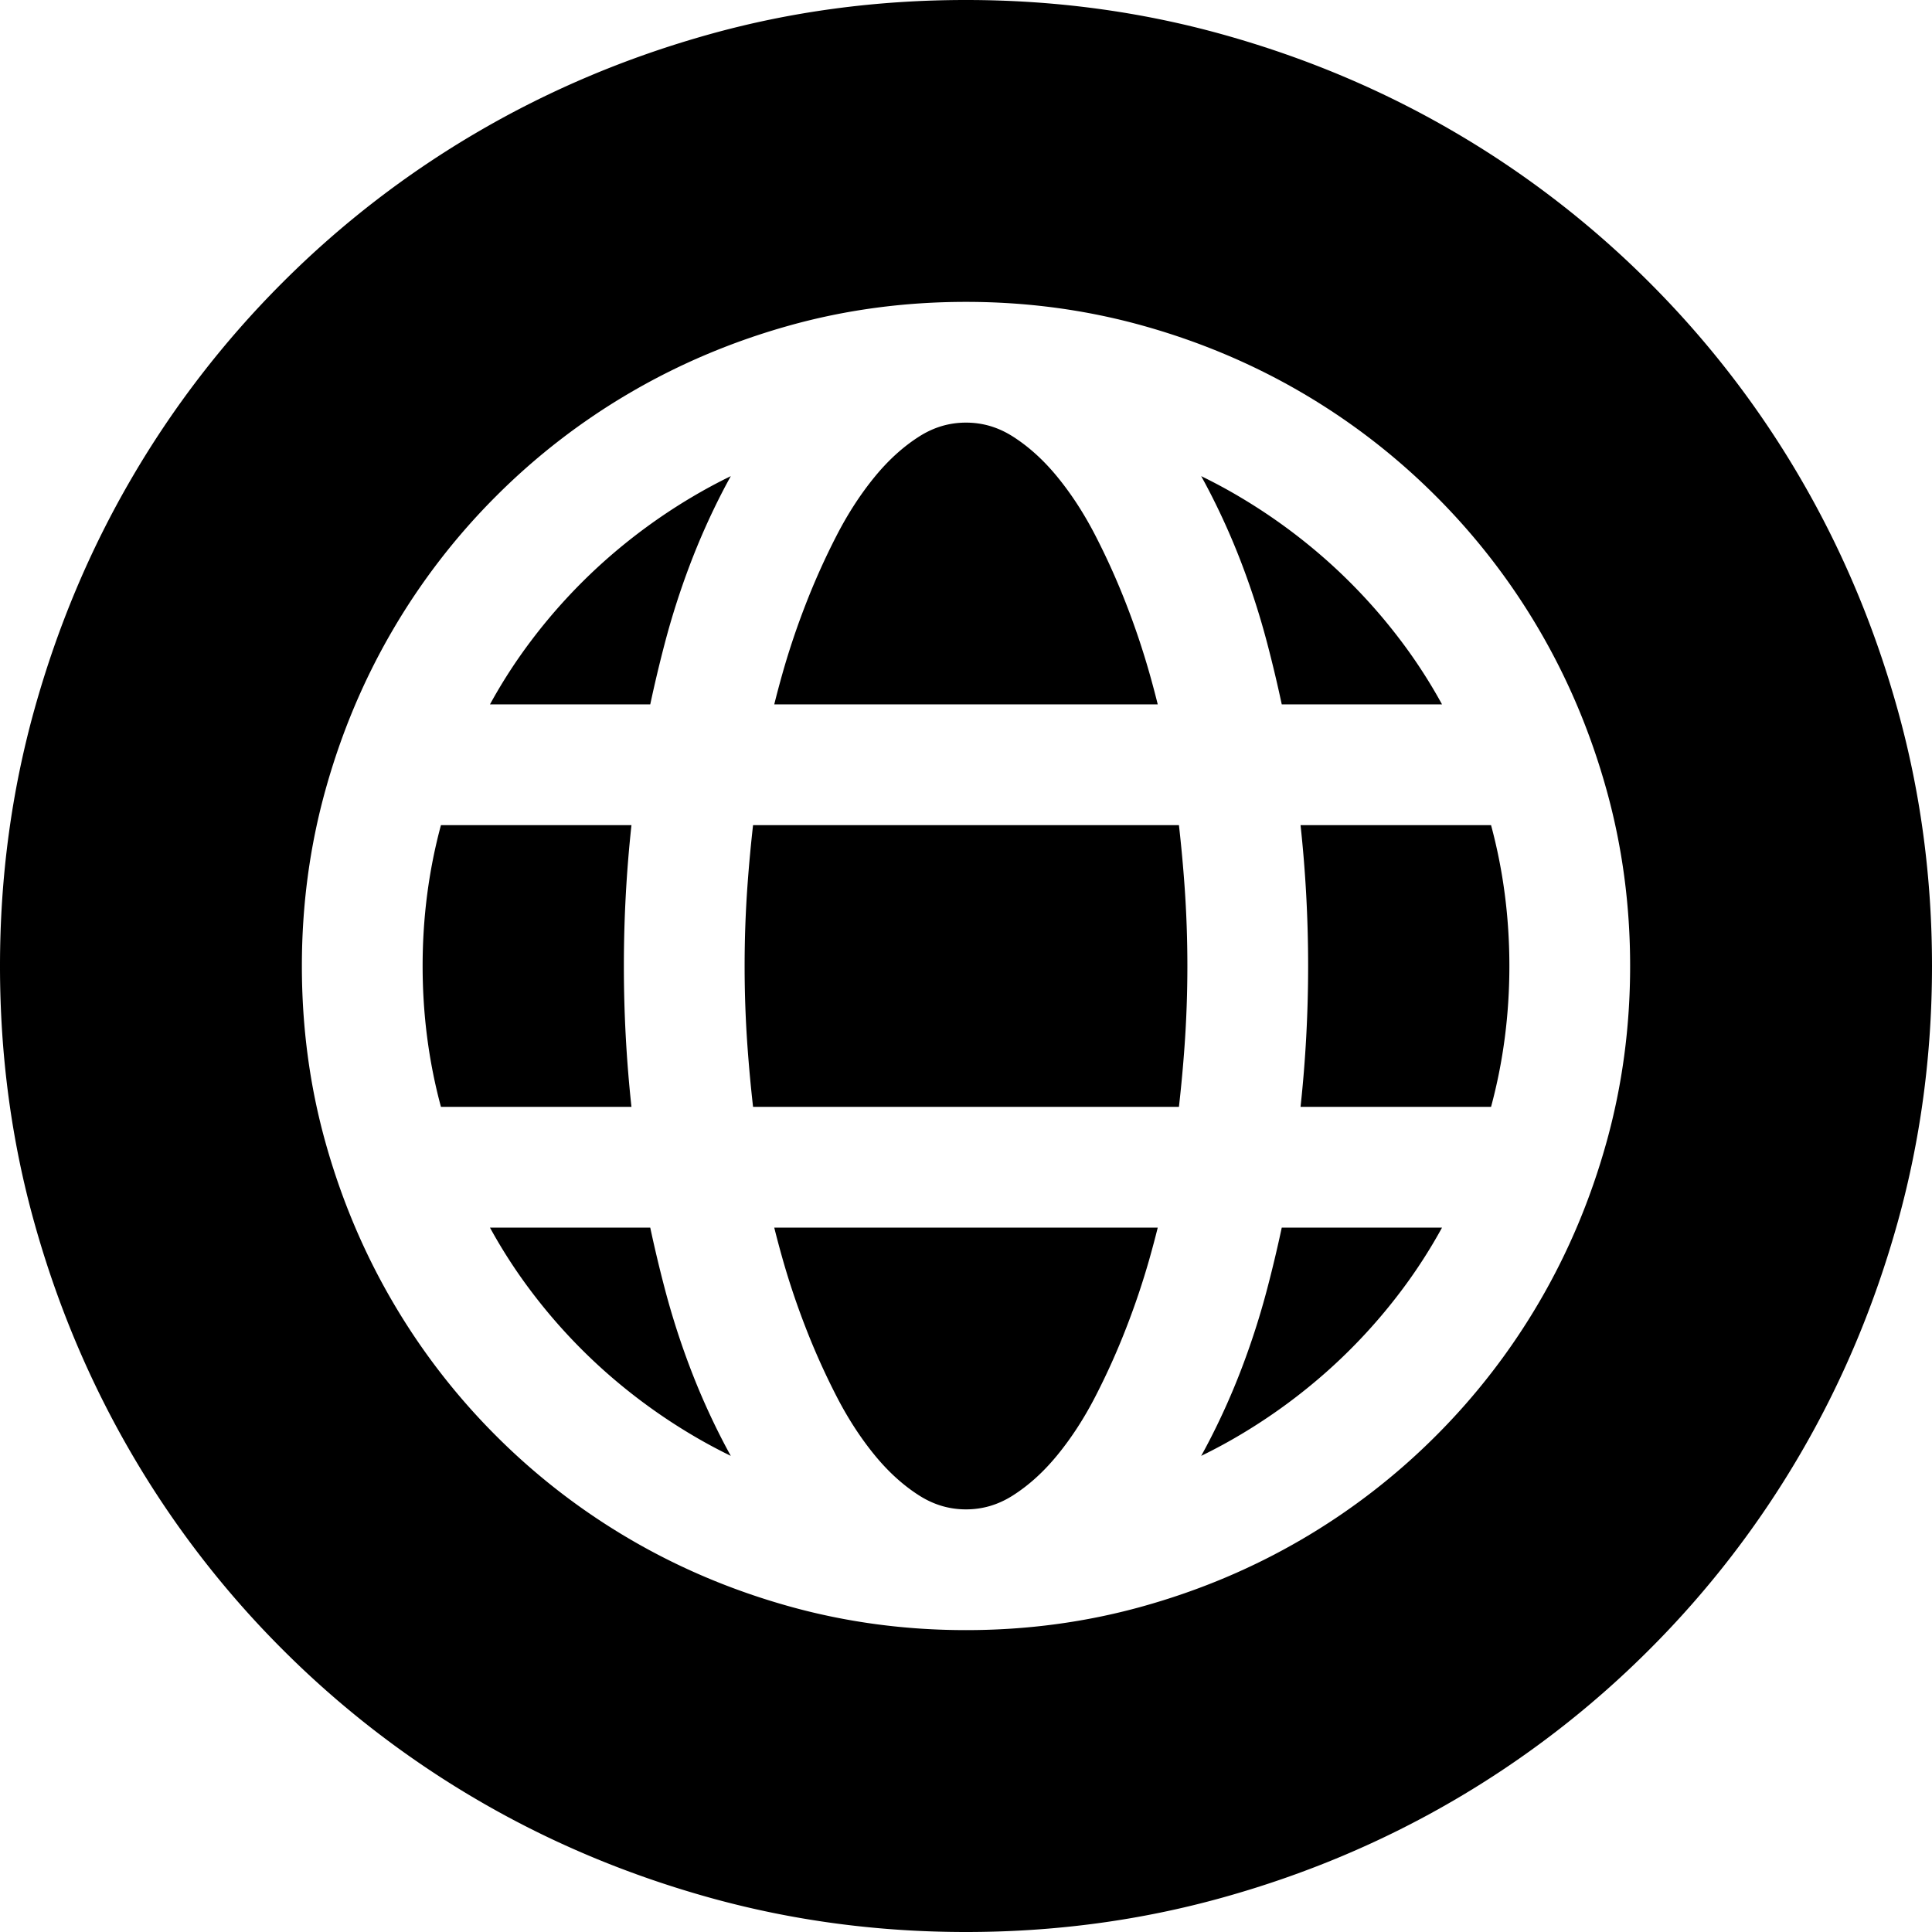 <svg width="240" height="240" viewBox="0 0 240 240" xmlns="http://www.w3.org/2000/svg">
  <path d="M174.02 79.593a68.66 68.66 0 0 0-9.046-9.839 70.033 70.033 0 0 0-10.787-7.92 65.537 65.537 0 0 0-4.97-2.687c.331.598.655 1.202.972 1.813a87.427 87.427 0 0 1 4.142 9.289 96.59 96.59 0 0 1 3.087 9.664c.668 2.545 1.27 5.074 1.806 7.587h19.909a64.32 64.32 0 0 0-5.112-7.907zM187.5 120c0-6.045-.76-11.876-2.277-17.5h-23.665a162.157 162.157 0 0 1 .942 17.5 162.157 162.157 0 0 1-.942 17.5h23.665c1.518-5.624 2.277-11.455 2.277-17.5zm-91.32 32.5c.306 1.231.662 2.567 1.07 4.007a95.665 95.665 0 0 0 2.817 8.374 88.329 88.329 0 0 0 3.837 8.547c1.405 2.738 2.989 5.18 4.75 7.333 1.71 2.091 3.557 3.76 5.538 5.02 1.816 1.153 3.734 1.719 5.808 1.719s3.992-.566 5.808-1.72c1.981-1.258 3.827-2.928 5.538-5.02 1.761-2.151 3.345-4.594 4.75-7.332a88.329 88.329 0 0 0 3.837-8.547 95.664 95.664 0 0 0 2.818-8.374c.407-1.44.763-2.776 1.068-4.007H96.181zm50.975-22.638c.23-3.248.345-6.535.345-9.862s-.115-6.614-.345-9.862c-.18-2.538-.414-5.084-.703-7.638H93.548c-.289 2.554-.523 5.1-.703 7.638-.23 3.248-.345 6.535-.345 9.862s.115 6.614.345 9.862c.18 2.538.414 5.084.703 7.638h52.904c.289-2.554.523-5.1.703-7.638zM52.5 120c0 6.045.76 11.876 2.277 17.5h23.665A162.157 162.157 0 0 1 77.5 120a162.157 162.157 0 0 1 .942-17.5H54.777c-1.518 5.624-2.277 11.455-2.277 17.5zm90.25-36.507a95.664 95.664 0 0 0-2.817-8.374 88.329 88.329 0 0 0-3.837-8.547c-1.405-2.738-2.989-5.18-4.75-7.333-1.71-2.091-3.557-3.76-5.538-5.02-1.816-1.153-3.734-1.719-5.808-1.719s-3.992.566-5.808 1.72c-1.981 1.258-3.827 2.928-5.538 5.02-1.761 2.151-3.345 4.594-4.75 7.332a88.329 88.329 0 0 0-3.837 8.547 95.665 95.665 0 0 0-2.818 8.374c-.407 1.44-.763 2.776-1.068 4.007h47.638a126.136 126.136 0 0 0-1.068-4.007zm-56.937-21.66a70.033 70.033 0 0 0-10.787 7.921 68.66 68.66 0 0 0-9.047 9.839 64.32 64.32 0 0 0-5.112 7.907h19.91a168.205 168.205 0 0 1 1.805-7.587 96.59 96.59 0 0 1 3.087-9.664 87.427 87.427 0 0 1 4.142-9.29c.317-.61.64-1.214.973-1.812a65.537 65.537 0 0 0-4.97 2.687zM60.867 152.5a64.32 64.32 0 0 0 5.112 7.907 68.66 68.66 0 0 0 9.047 9.839 70.033 70.033 0 0 0 10.787 7.92 65.538 65.538 0 0 0 4.97 2.687 71.063 71.063 0 0 1-.972-1.813 87.427 87.427 0 0 1-4.142-9.289 96.59 96.59 0 0 1-3.087-9.664 168.205 168.205 0 0 1-1.806-7.587H60.867zm93.32 25.666a70.033 70.033 0 0 0 10.787-7.92 68.66 68.66 0 0 0 9.047-9.839 64.32 64.32 0 0 0 5.112-7.907h-19.91a168.206 168.206 0 0 1-1.805 7.587 96.59 96.59 0 0 1-3.087 9.664 87.427 87.427 0 0 1-4.142 9.29c-.317.61-.64 1.214-.973 1.812a65.537 65.537 0 0 0 4.97-2.687zM120 0c11.016 0 21.64 1.426 31.875 4.277 10.234 2.852 19.805 6.875 28.71 12.07a119.165 119.165 0 0 1 24.317 18.75 119.165 119.165 0 0 1 18.75 24.317c5.196 8.906 9.22 18.477 12.07 28.711C238.575 98.359 240 108.985 240 120c0 11.016-1.426 21.64-4.277 31.875-2.852 10.234-6.875 19.805-12.07 28.71a119.165 119.165 0 0 1-18.75 24.317 119.165 119.165 0 0 1-24.317 18.75c-8.906 5.196-18.477 9.22-28.711 12.07C141.641 238.575 131.015 240 120 240c-11.016 0-21.64-1.426-31.875-4.277-10.234-2.852-19.805-6.875-28.71-12.07a119.165 119.165 0 0 1-24.317-18.75 119.165 119.165 0 0 1-18.75-24.317c-5.196-8.906-9.22-18.457-12.07-28.652C1.425 141.738 0 131.094 0 120c0-11.016 1.426-21.64 4.277-31.875 2.852-10.234 6.875-19.805 12.07-28.71a119.165 119.165 0 0 1 18.75-24.317 119.165 119.165 0 0 1 24.317-18.75c8.906-5.196 18.457-9.22 28.652-12.07C98.262 1.425 108.906 0 120 0zm0 37.5c-7.62 0-14.944.98-21.962 2.944-7.001 1.958-13.565 4.723-19.688 8.295a81.943 81.943 0 0 0-16.72 12.892A81.943 81.943 0 0 0 48.74 78.35c-3.572 6.123-6.338 12.702-8.296 19.729C38.481 105.122 37.5 112.431 37.5 120c0 7.62.98 14.944 2.944 21.962 1.958 7.001 4.723 13.565 8.295 19.688a81.943 81.943 0 0 0 12.892 16.72A81.943 81.943 0 0 0 78.35 191.26c6.123 3.572 12.702 6.338 19.729 8.296 7.043 1.962 14.352 2.943 21.921 2.943 7.569 0 14.878-.98 21.921-2.943 7.027-1.958 13.606-4.724 19.73-8.296a81.943 81.943 0 0 0 16.718-12.892 81.943 81.943 0 0 0 12.892-16.719c3.572-6.123 6.338-12.702 8.296-19.729 1.962-7.043 2.943-14.352 2.943-21.921 0-7.569-.98-14.878-2.943-21.921-1.958-7.027-4.724-13.606-8.296-19.73a81.943 81.943 0 0 0-12.892-16.718 81.943 81.943 0 0 0-16.719-12.892c-6.123-3.572-12.702-6.338-19.729-8.296C134.878 38.481 127.569 37.5 120 37.5z" fill-rule="nonzero"/>
</svg>
